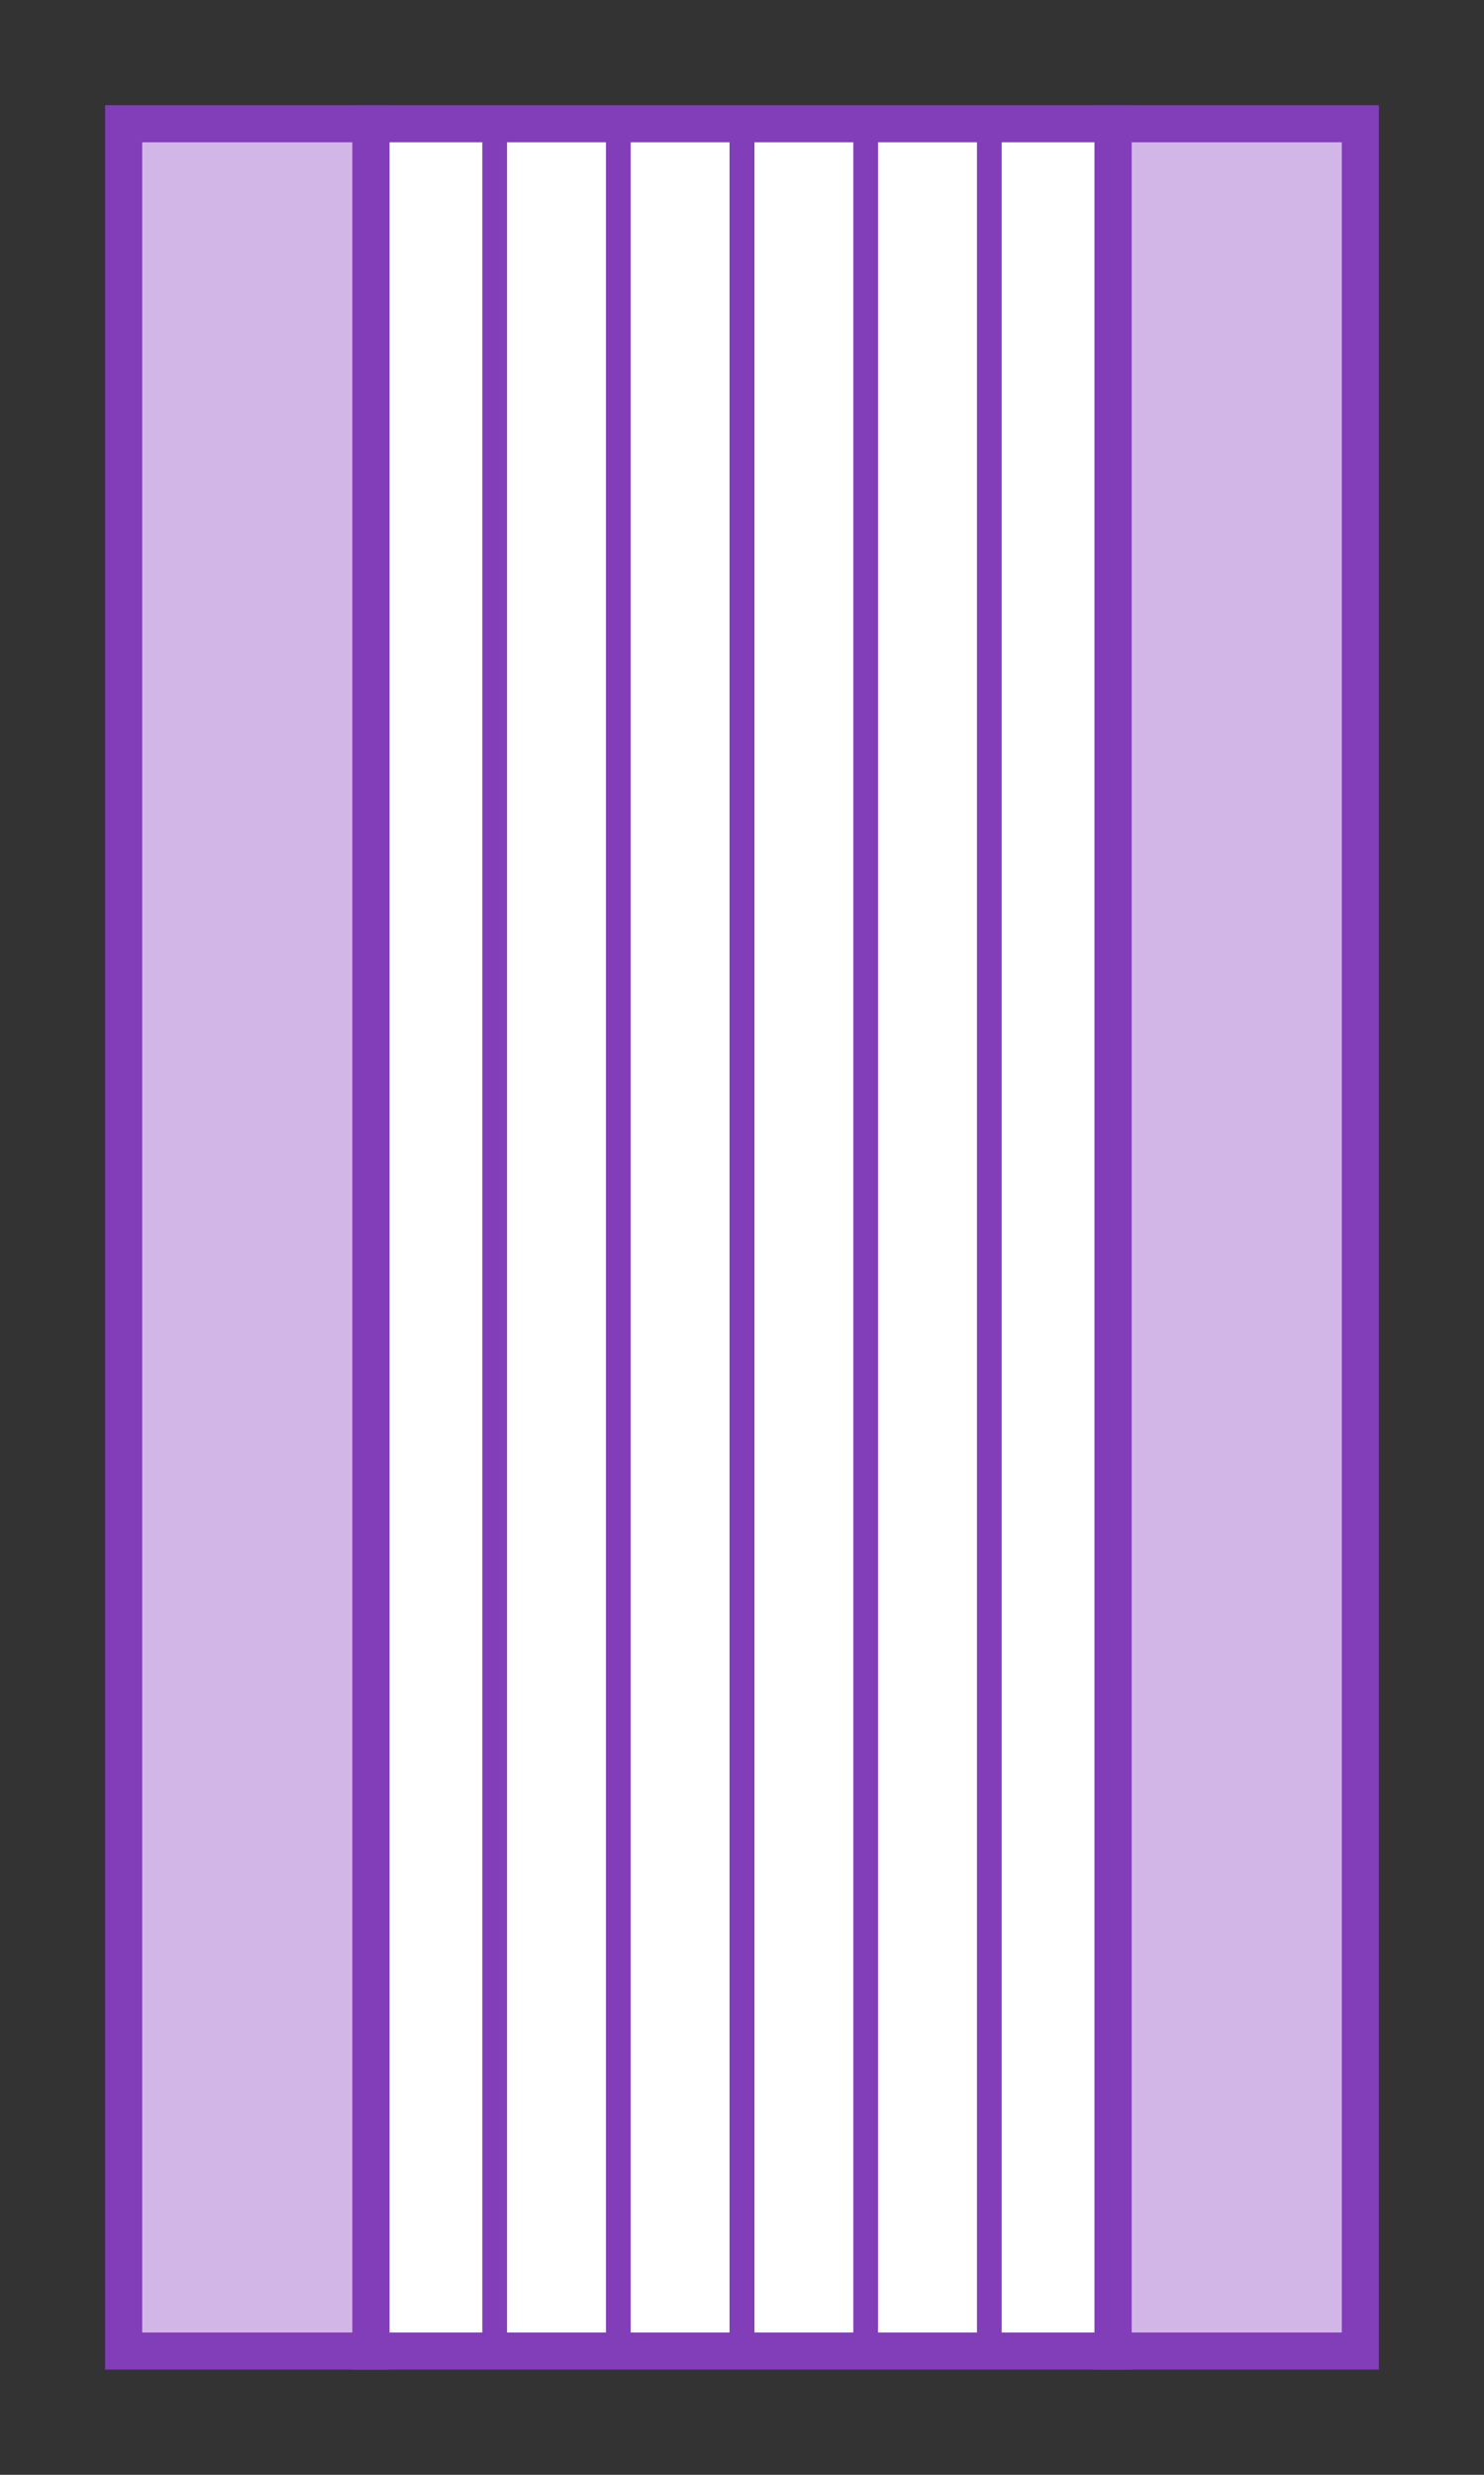 <svg width="60" height="100" viewBox="0 0 60 100" fill="none" xmlns="http://www.w3.org/2000/svg">
  <rect x="0" y="0" width="60" height="100" fill="#333333" stroke="none"/>
  <!-- Left Cover -->
  <rect x="5" y="5" width="10" height="90" fill="#D3B6E8" stroke="#823DB8" stroke-width="1.5"/>
  
  <!-- Right Cover -->
  <rect x="45" y="5" width="10" height="90" fill="#D3B6E8" stroke="#823DB8" stroke-width="1.5"/>

  <!-- Pages (Inner part) -->
  <rect x="15" y="5" width="30" height="90" fill="#FFFFFF" stroke="#823DB8" stroke-width="1.5"/>
  
  <!-- Central Line to Represent Book Spine -->
  <line x1="30" y1="5" x2="30" y2="95" stroke="#823DB8" stroke-width="1"/>

  <!-- Multiple Pages (Vertical Lines) -->
  <line x1="20" y1="5" x2="20" y2="95" stroke="#823DB8" stroke-width="1"/>
  <line x1="25" y1="5" x2="25" y2="95" stroke="#823DB8" stroke-width="1"/>
  <line x1="30" y1="5" x2="30" y2="95" stroke="#823DB8" stroke-width="1"/>
  <line x1="35" y1="5" x2="35" y2="95" stroke="#823DB8" stroke-width="1"/>
  <line x1="40" y1="5" x2="40" y2="95" stroke="#823DB8" stroke-width="1"/>
</svg>
